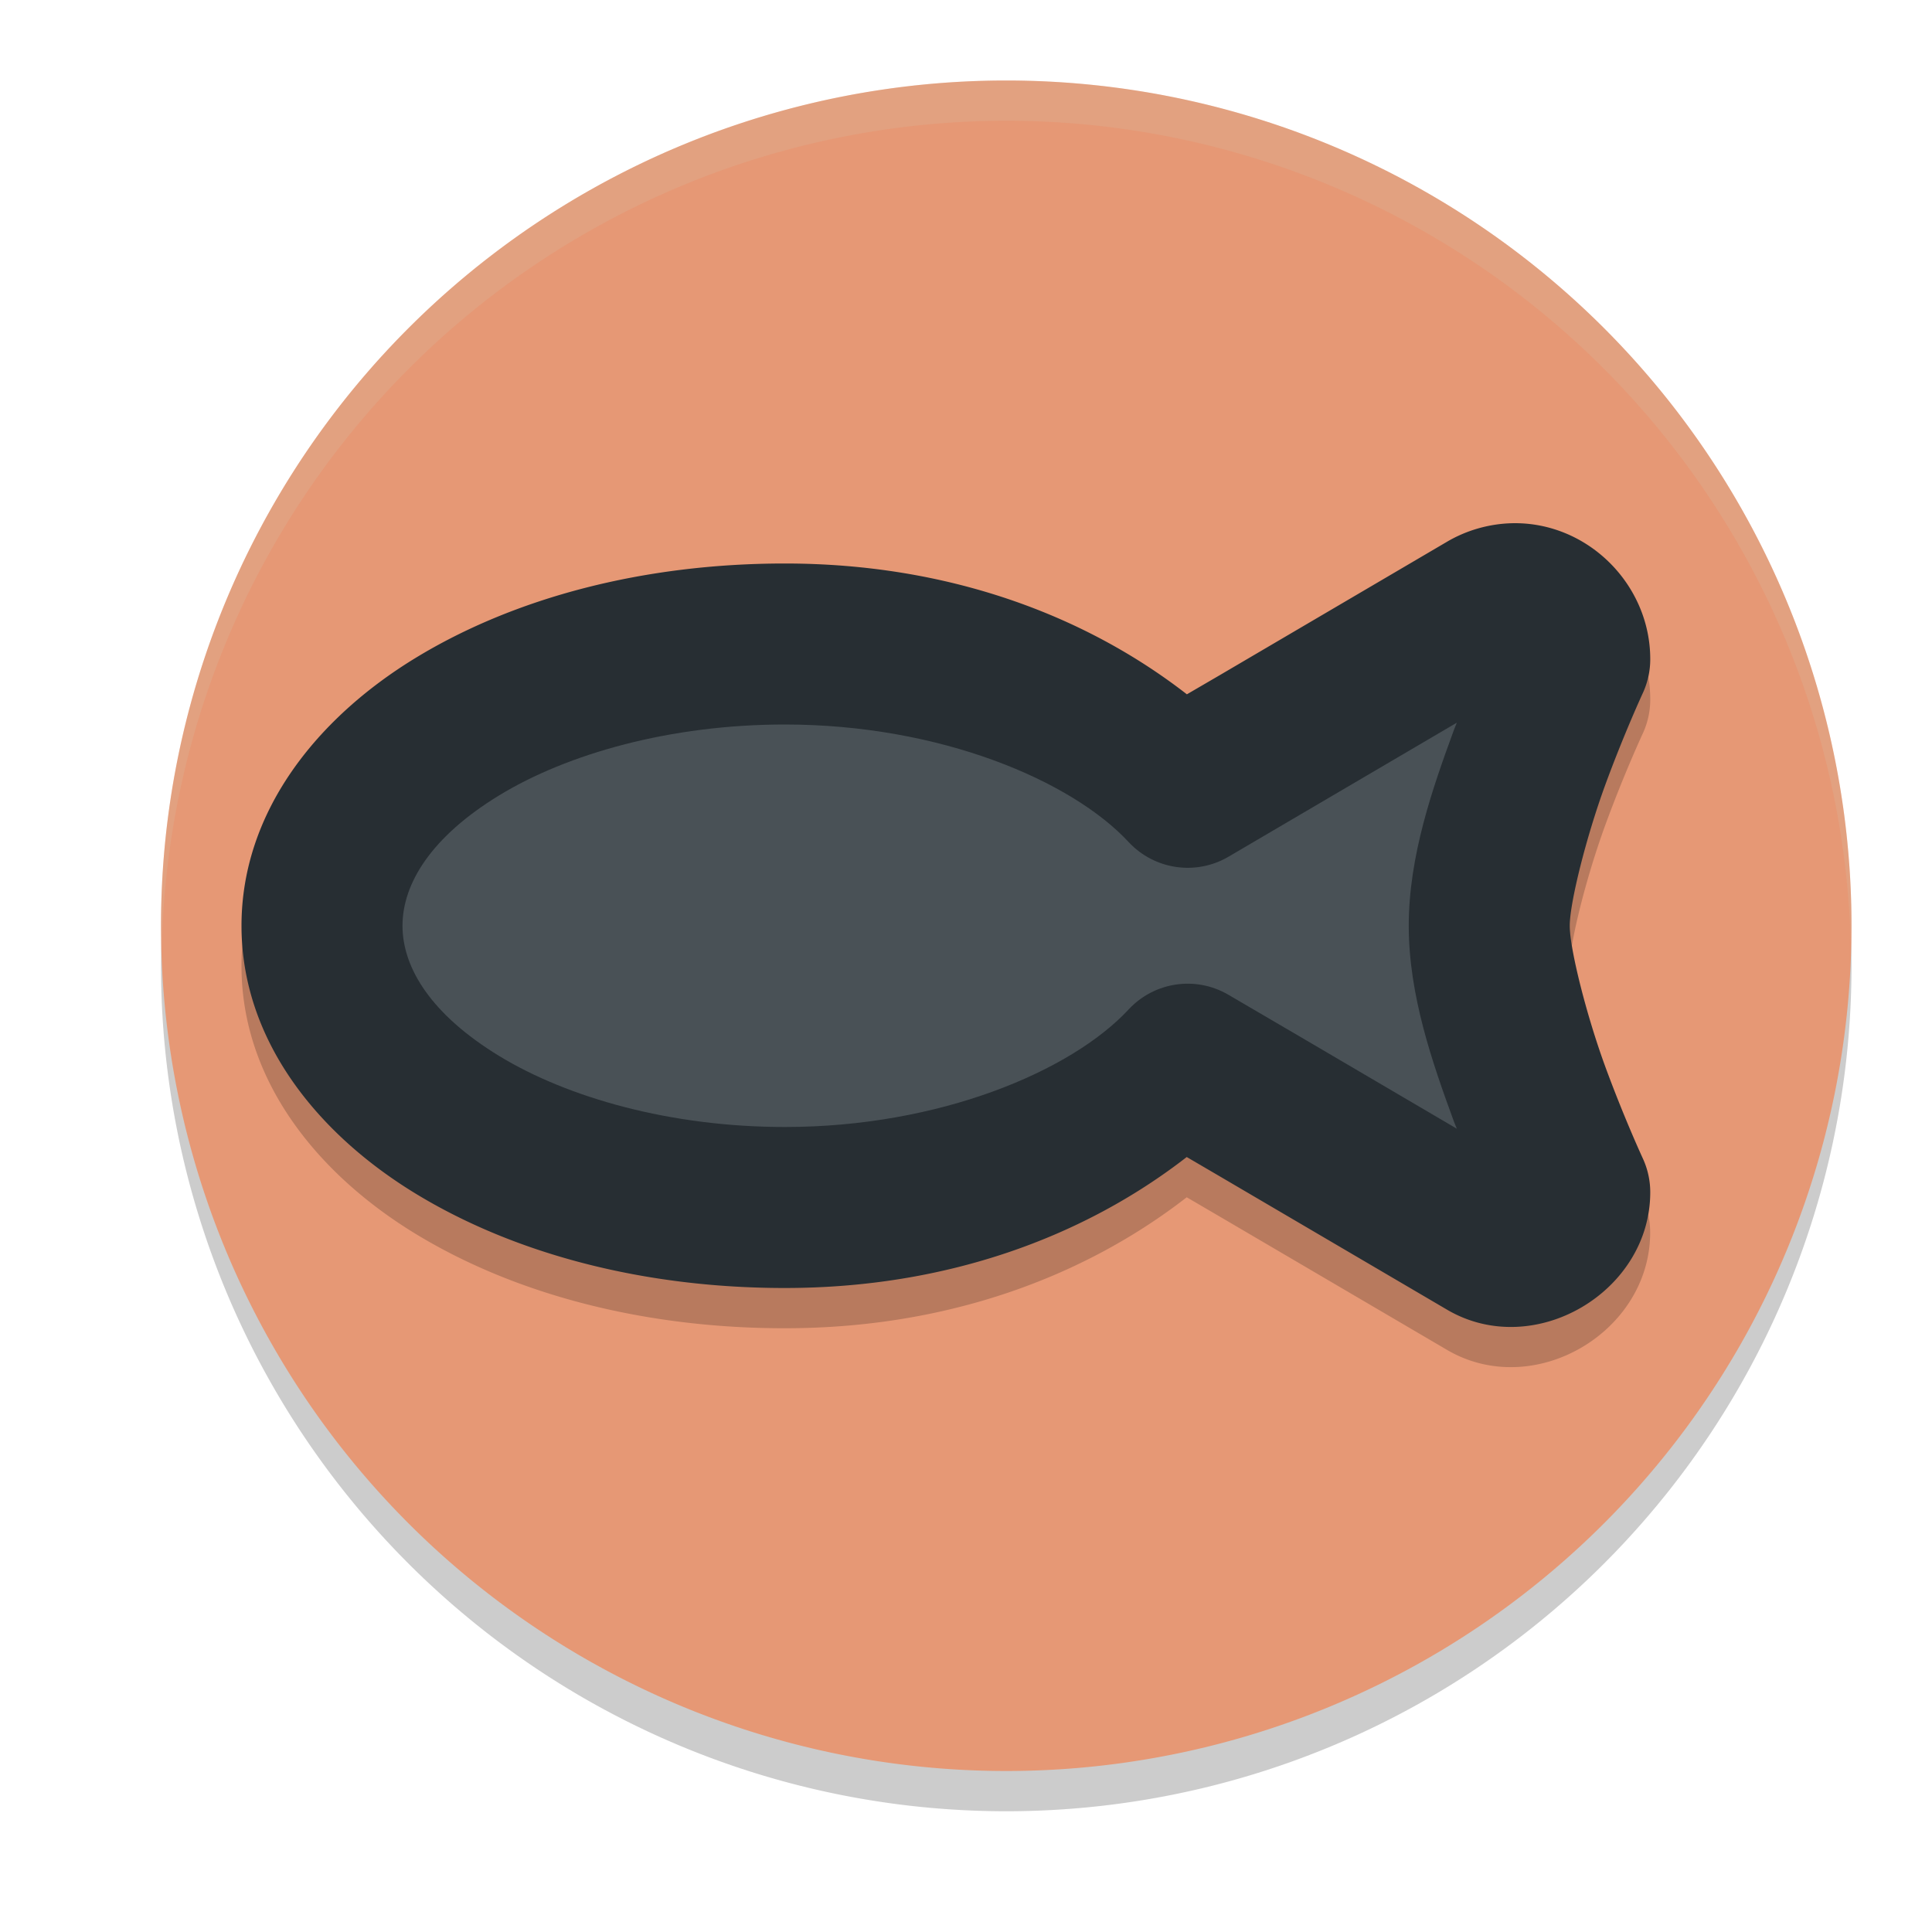 <svg xmlns="http://www.w3.org/2000/svg" width="24" height="24" version="1">
 <path style="opacity:0.2" d="M 23,12 A 10.5,10.5 0 0 1 12.5,22.5 10.5,10.5 0 0 1 2,12 10.5,10.5 0 0 1 12.5,1.5 10.5,10.5 0 0 1 23,12 Z"/>
 <path style="fill:#495156;stroke:#1e2326;stroke-width:0;stroke-linecap:round;stroke-linejoin:round" d="m 18.099,8.977 -1.932,1.133 -0.907,0.532 A 1,1 0 0 1 14.021,10.46 C 13.31,9.695 11.675,8.999 9.75,8.999 8.327,8.999 7.052,9.362 6.204,9.878 5.357,10.394 5,10.977 5,11.499 c 0,0.523 0.357,1.105 1.204,1.621 0.848,0.516 2.123,0.879 3.546,0.879 1.925,0 3.56,-0.695 4.271,-1.461 a 1,1 0 0 1 1.238,-0.182 l 0.907,0.532 1.932,1.133 c -0.019,-0.05 -0.019,-0.04 -0.038,-0.092 C 17.795,13.204 17.5,12.365 17.5,11.499 c 0,-0.866 0.295,-1.705 0.561,-2.431 0.019,-0.051 0.019,-0.042 0.038,-0.092 z"/>
 <path style="fill:#e69875" d="M 23,11.5 A 10.5,10.5 0 0 1 12.5,22 10.5,10.5 0 0 1 2,11.5 10.5,10.5 0 0 1 12.5,1 10.5,10.5 0 0 1 23,11.5 Z"/>
 <path style="opacity:0.2" d="m 18.77,7 c -0.277,0.009 -0.553,0.088 -0.795,0.23 L 15.156,8.885 14.744,9.125 C 13.468,8.134 11.762,7.5 9.75,7.5 7.998,7.5 6.398,7.921 5.164,8.672 3.931,9.423 3,10.59 3,12 c -10e-8,1.41 0.931,2.577 2.164,3.328 1.234,0.751 2.834,1.172 4.586,1.172 2.011,0 3.716,-0.636 4.992,-1.627 l 0.414,0.242 2.82,1.654 c 1.078,0.632 2.524,-0.218 2.523,-1.459 a 1,1 0 0 0 -0.092,-0.42 c 0,0 -0.234,-0.506 -0.469,-1.146 C 19.705,13.103 19.5,12.287 19.5,12 c 0,-0.287 0.205,-1.103 0.439,-1.744 0.234,-0.641 0.469,-1.146 0.469,-1.146 A 1,1 0 0 0 20.5,8.69 C 20.501,7.757 19.714,6.972 18.771,7 a 1,1 0 0 0 -0.002,0 z"/>
 <path style="fill:#272e33" d="M 18.77 6.5 C 18.493 6.509 18.216 6.588 17.975 6.73 L 15.156 8.385 L 14.744 8.625 C 13.468 7.634 11.762 7 9.75 7 C 7.998 7 6.398 7.421 5.164 8.172 C 3.931 8.923 3 10.09 3 11.5 C 3 12.91 3.931 14.077 5.164 14.828 C 6.398 15.579 7.998 16 9.75 16 C 11.761 16 13.466 15.364 14.742 14.373 L 15.156 14.615 L 17.977 16.27 C 19.055 16.902 20.5 16.051 20.5 14.811 A 1 1 0 0 0 20.408 14.391 C 20.408 14.391 20.174 13.885 19.939 13.244 C 19.705 12.603 19.5 11.787 19.5 11.5 C 19.5 11.213 19.705 10.397 19.939 9.756 C 20.174 9.115 20.408 8.609 20.408 8.609 A 1 1 0 0 0 20.5 8.189 C 20.501 7.257 19.714 6.472 18.771 6.5 A 1 1 0 0 0 18.77 6.5 z"/>
 <path style="fill:#495156" d="m 18.098,8.977 -1.93,1.133 -0.908,0.533 C 14.855,10.88 14.341,10.804 14.021,10.461 13.31,9.695 11.675,9 9.75,9 8.327,9 7.051,9.363 6.203,9.879 5.356,10.395 5,10.977 5,11.5 5,12.023 5.356,12.603 6.203,13.119 7.051,13.635 8.327,14 9.75,14 c 1.925,0 3.56,-0.695 4.271,-1.461 0.319,-0.343 0.834,-0.419 1.238,-0.182 l 0.908,0.531 1.93,1.133 c -0.019,-0.05 -0.018,-0.041 -0.037,-0.092 C 17.795,13.204 17.5,12.366 17.5,11.5 c 0,-0.866 0.295,-1.706 0.561,-2.432 0.019,-0.051 0.018,-0.042 0.037,-0.092 z"/>
 <path style="opacity:0.2;fill:#d3c6aa" d="M 12.5,1 A 10.5,10.5 0 0 0 2,11.5 10.5,10.5 0 0 0 2.01,11.797 10.5,10.5 0 0 1 12.5,1.5 10.5,10.5 0 0 1 22.99,11.703 10.5,10.5 0 0 0 23,11.5 10.5,10.5 0 0 0 12.5,1 Z"/>
</svg>
